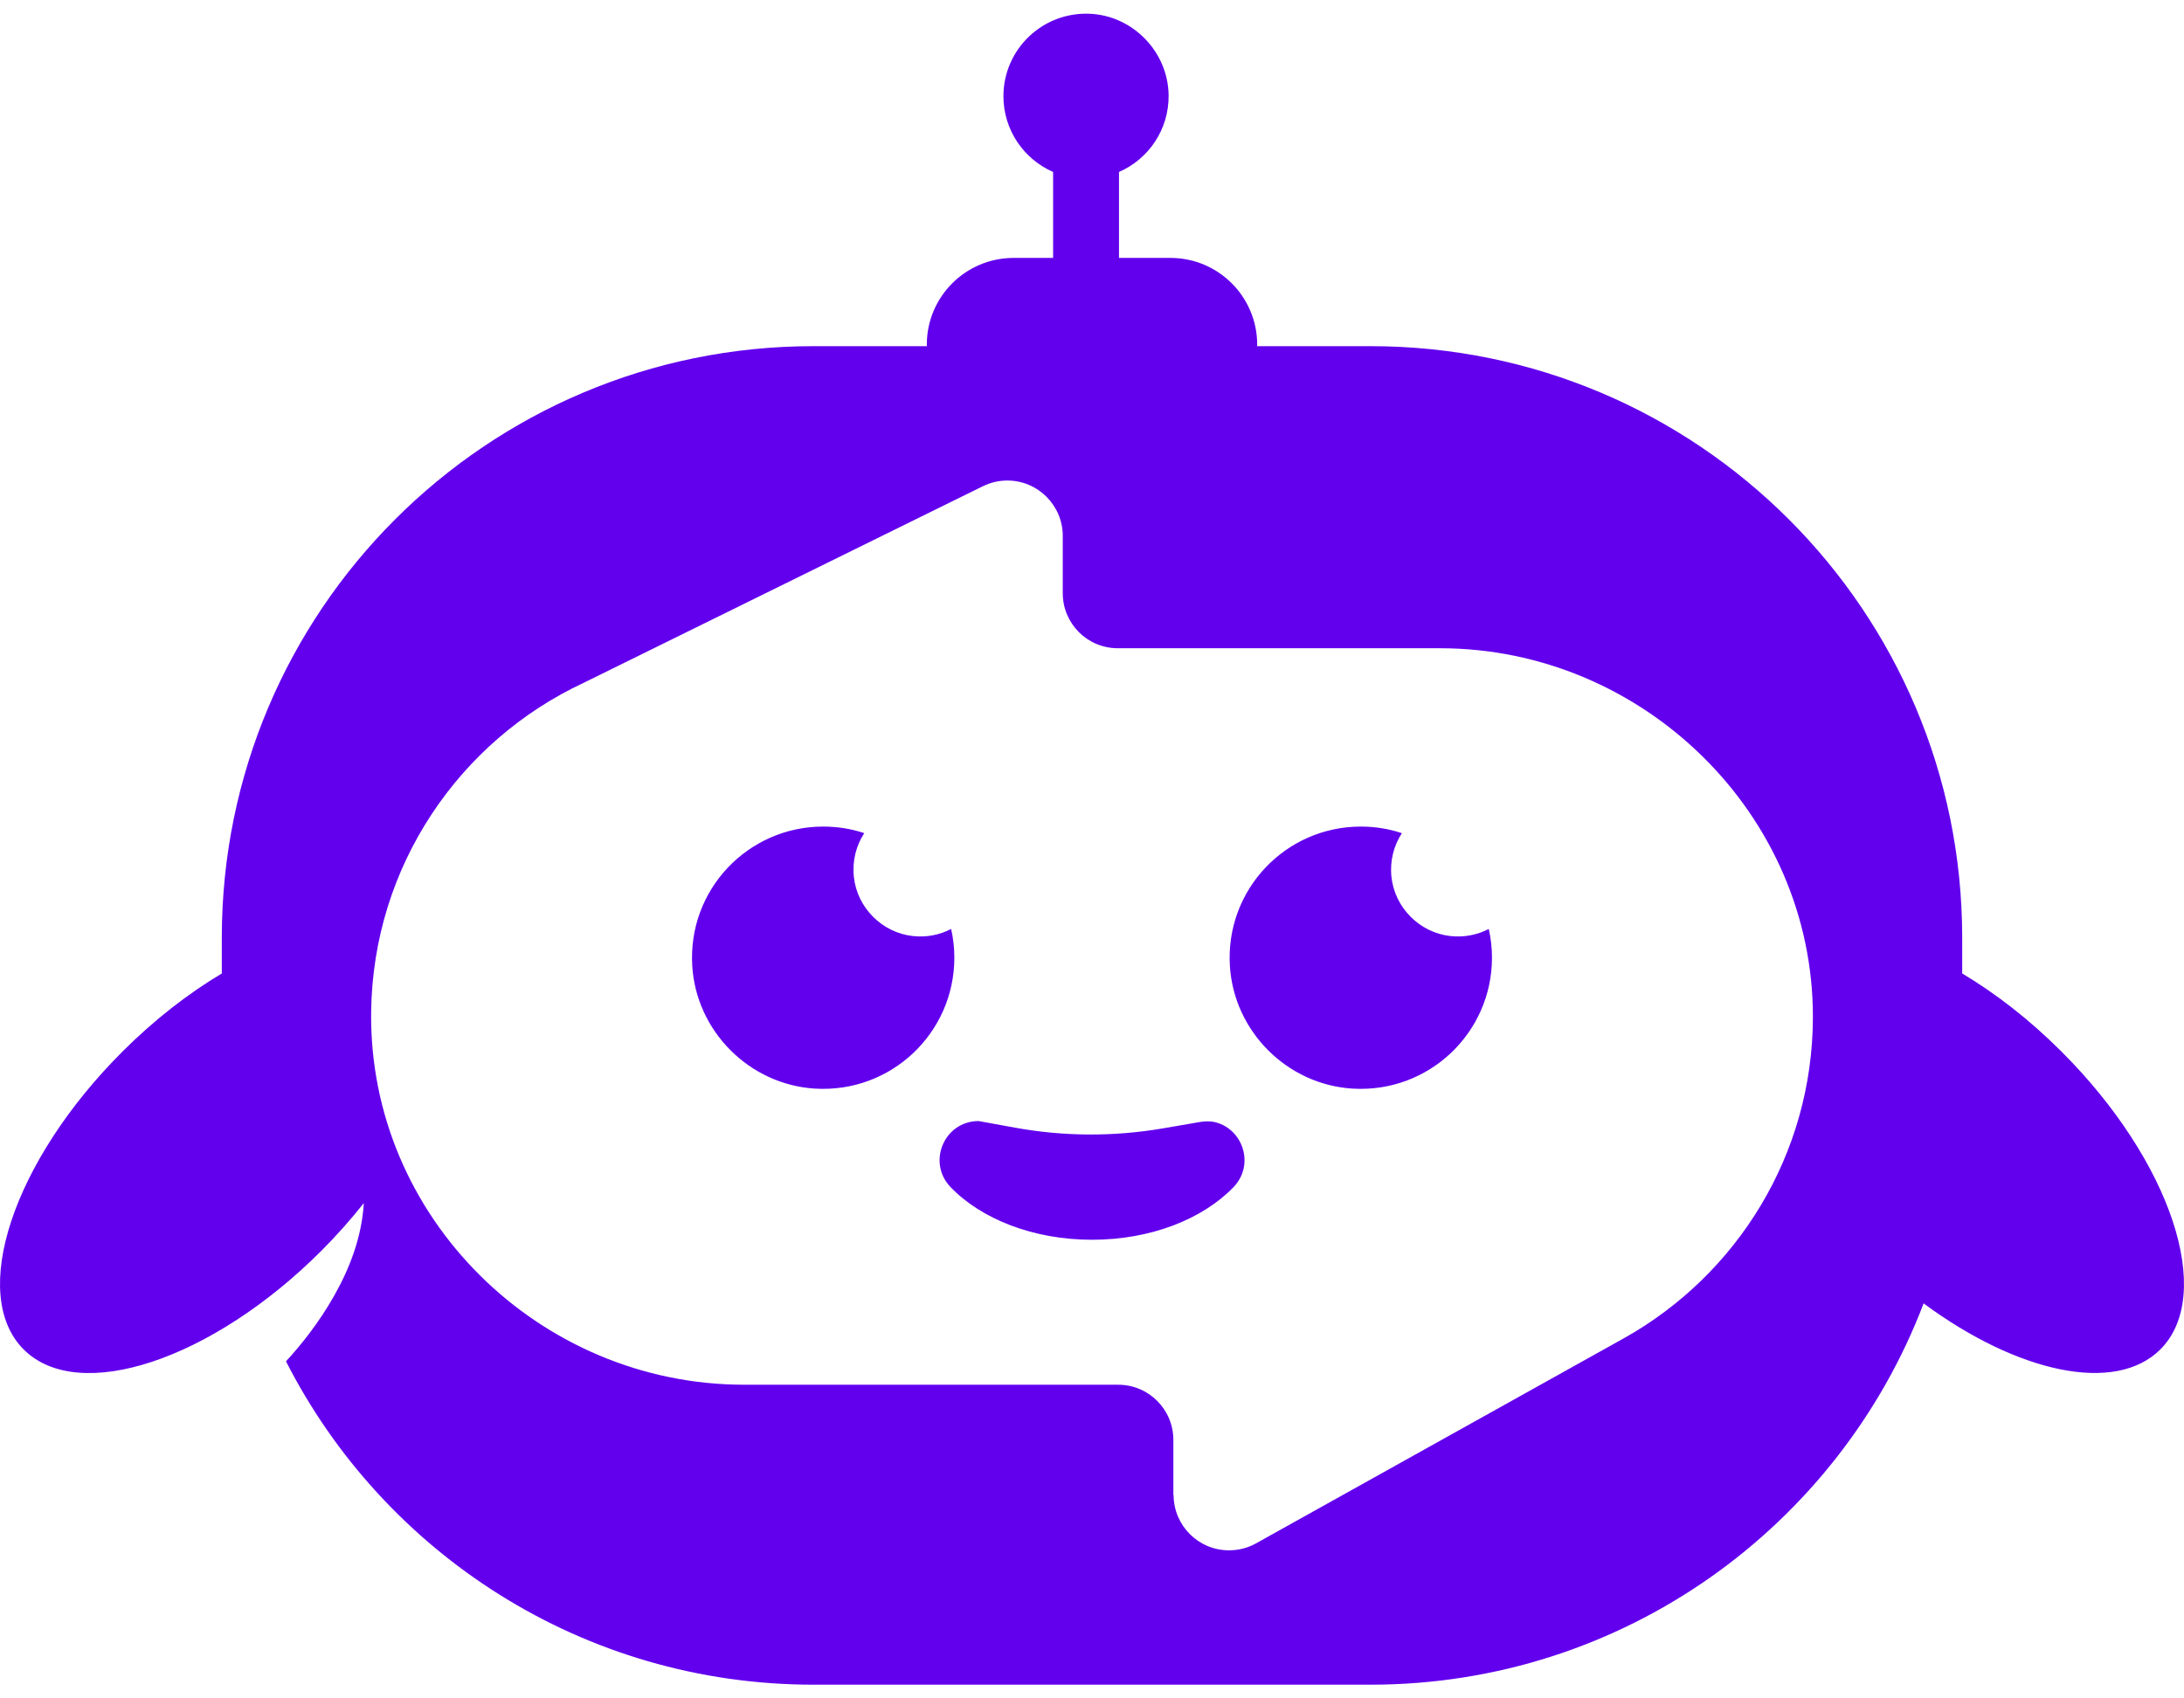 <svg width="36" height="28" viewBox="0 0 36 28" fill="none" xmlns="http://www.w3.org/2000/svg">
<path fill-rule="evenodd" clip-rule="evenodd" d="M20.695 25.449L26.785 22.053C28.63 21.013 29.878 19.039 29.883 16.772C29.89 13.425 27.084 10.687 23.737 10.687H18.425C17.924 10.687 17.518 10.281 17.518 9.779V8.836C17.518 8.331 17.108 7.922 16.604 7.922C16.459 7.922 16.321 7.957 16.2 8.017H16.199L9.623 11.256C7.574 12.212 6.146 14.28 6.118 16.683C6.076 20.064 8.887 22.829 12.267 22.829H18.432C18.934 22.829 19.341 23.236 19.341 23.738V24.646L19.345 24.649C19.347 25.152 19.755 25.559 20.258 25.559C20.416 25.559 20.565 25.52 20.695 25.449ZM32.344 16.049C32.896 16.378 33.458 16.813 33.984 17.34C35.788 19.143 36.516 21.341 35.61 22.247C34.867 22.988 33.257 22.633 31.708 21.488C30.31 25.162 26.756 27.774 22.592 27.774H13.408C9.614 27.774 6.326 25.608 4.714 22.443C4.953 22.184 5.257 21.809 5.509 21.36C5.763 20.913 5.965 20.39 5.997 19.835C5.785 20.101 5.552 20.366 5.297 20.621C3.493 22.425 1.296 23.153 0.39 22.247C-0.516 21.341 0.211 19.143 2.015 17.34C2.542 16.813 3.104 16.378 3.656 16.049V15.459C3.656 10.073 8.022 5.707 13.408 5.707H15.279C15.279 5.703 15.278 5.699 15.278 5.695C15.278 5.69 15.277 5.686 15.277 5.682C15.277 4.893 15.917 4.252 16.708 4.252H17.359V2.835C16.878 2.625 16.54 2.145 16.54 1.586C16.54 0.814 17.185 0.191 17.967 0.227C18.677 0.26 19.253 0.857 19.263 1.568C19.27 2.135 18.932 2.623 18.445 2.835V4.252H19.292C19.688 4.252 20.045 4.412 20.304 4.671C20.562 4.929 20.723 5.288 20.723 5.682C20.723 5.686 20.722 5.69 20.722 5.695C20.721 5.699 20.721 5.703 20.721 5.707H22.592C27.978 5.707 32.344 10.073 32.344 15.459V16.049ZM24.54 15.315C24.575 15.467 24.593 15.626 24.593 15.789C24.593 17.028 23.55 18.024 22.294 17.947C21.216 17.881 20.339 17.003 20.273 15.926C20.195 14.669 21.192 13.627 22.431 13.627C22.668 13.627 22.895 13.664 23.108 13.736C22.975 13.94 22.908 14.19 22.936 14.457C22.99 14.965 23.401 15.376 23.908 15.432C24.136 15.457 24.354 15.412 24.54 15.315ZM13.432 17.947C14.689 18.024 15.731 17.028 15.731 15.789C15.731 15.626 15.713 15.467 15.678 15.315C15.492 15.412 15.275 15.457 15.047 15.432C14.54 15.376 14.129 14.965 14.075 14.458C14.046 14.19 14.113 13.94 14.246 13.735C14.033 13.664 13.806 13.627 13.569 13.627C12.33 13.627 11.333 14.669 11.411 15.926C11.477 17.003 12.354 17.88 13.432 17.947ZM18.001 20.439C18.973 20.439 19.828 20.095 20.332 19.572C20.684 19.206 20.492 18.625 20.043 18.504C19.956 18.481 19.866 18.483 19.778 18.498L19.154 18.605C18.352 18.741 17.532 18.737 16.732 18.591L16.131 18.482C15.564 18.482 15.275 19.163 15.67 19.572C16.173 20.095 17.029 20.439 18.001 20.439Z" fill="#6200EE"/>
</svg>
